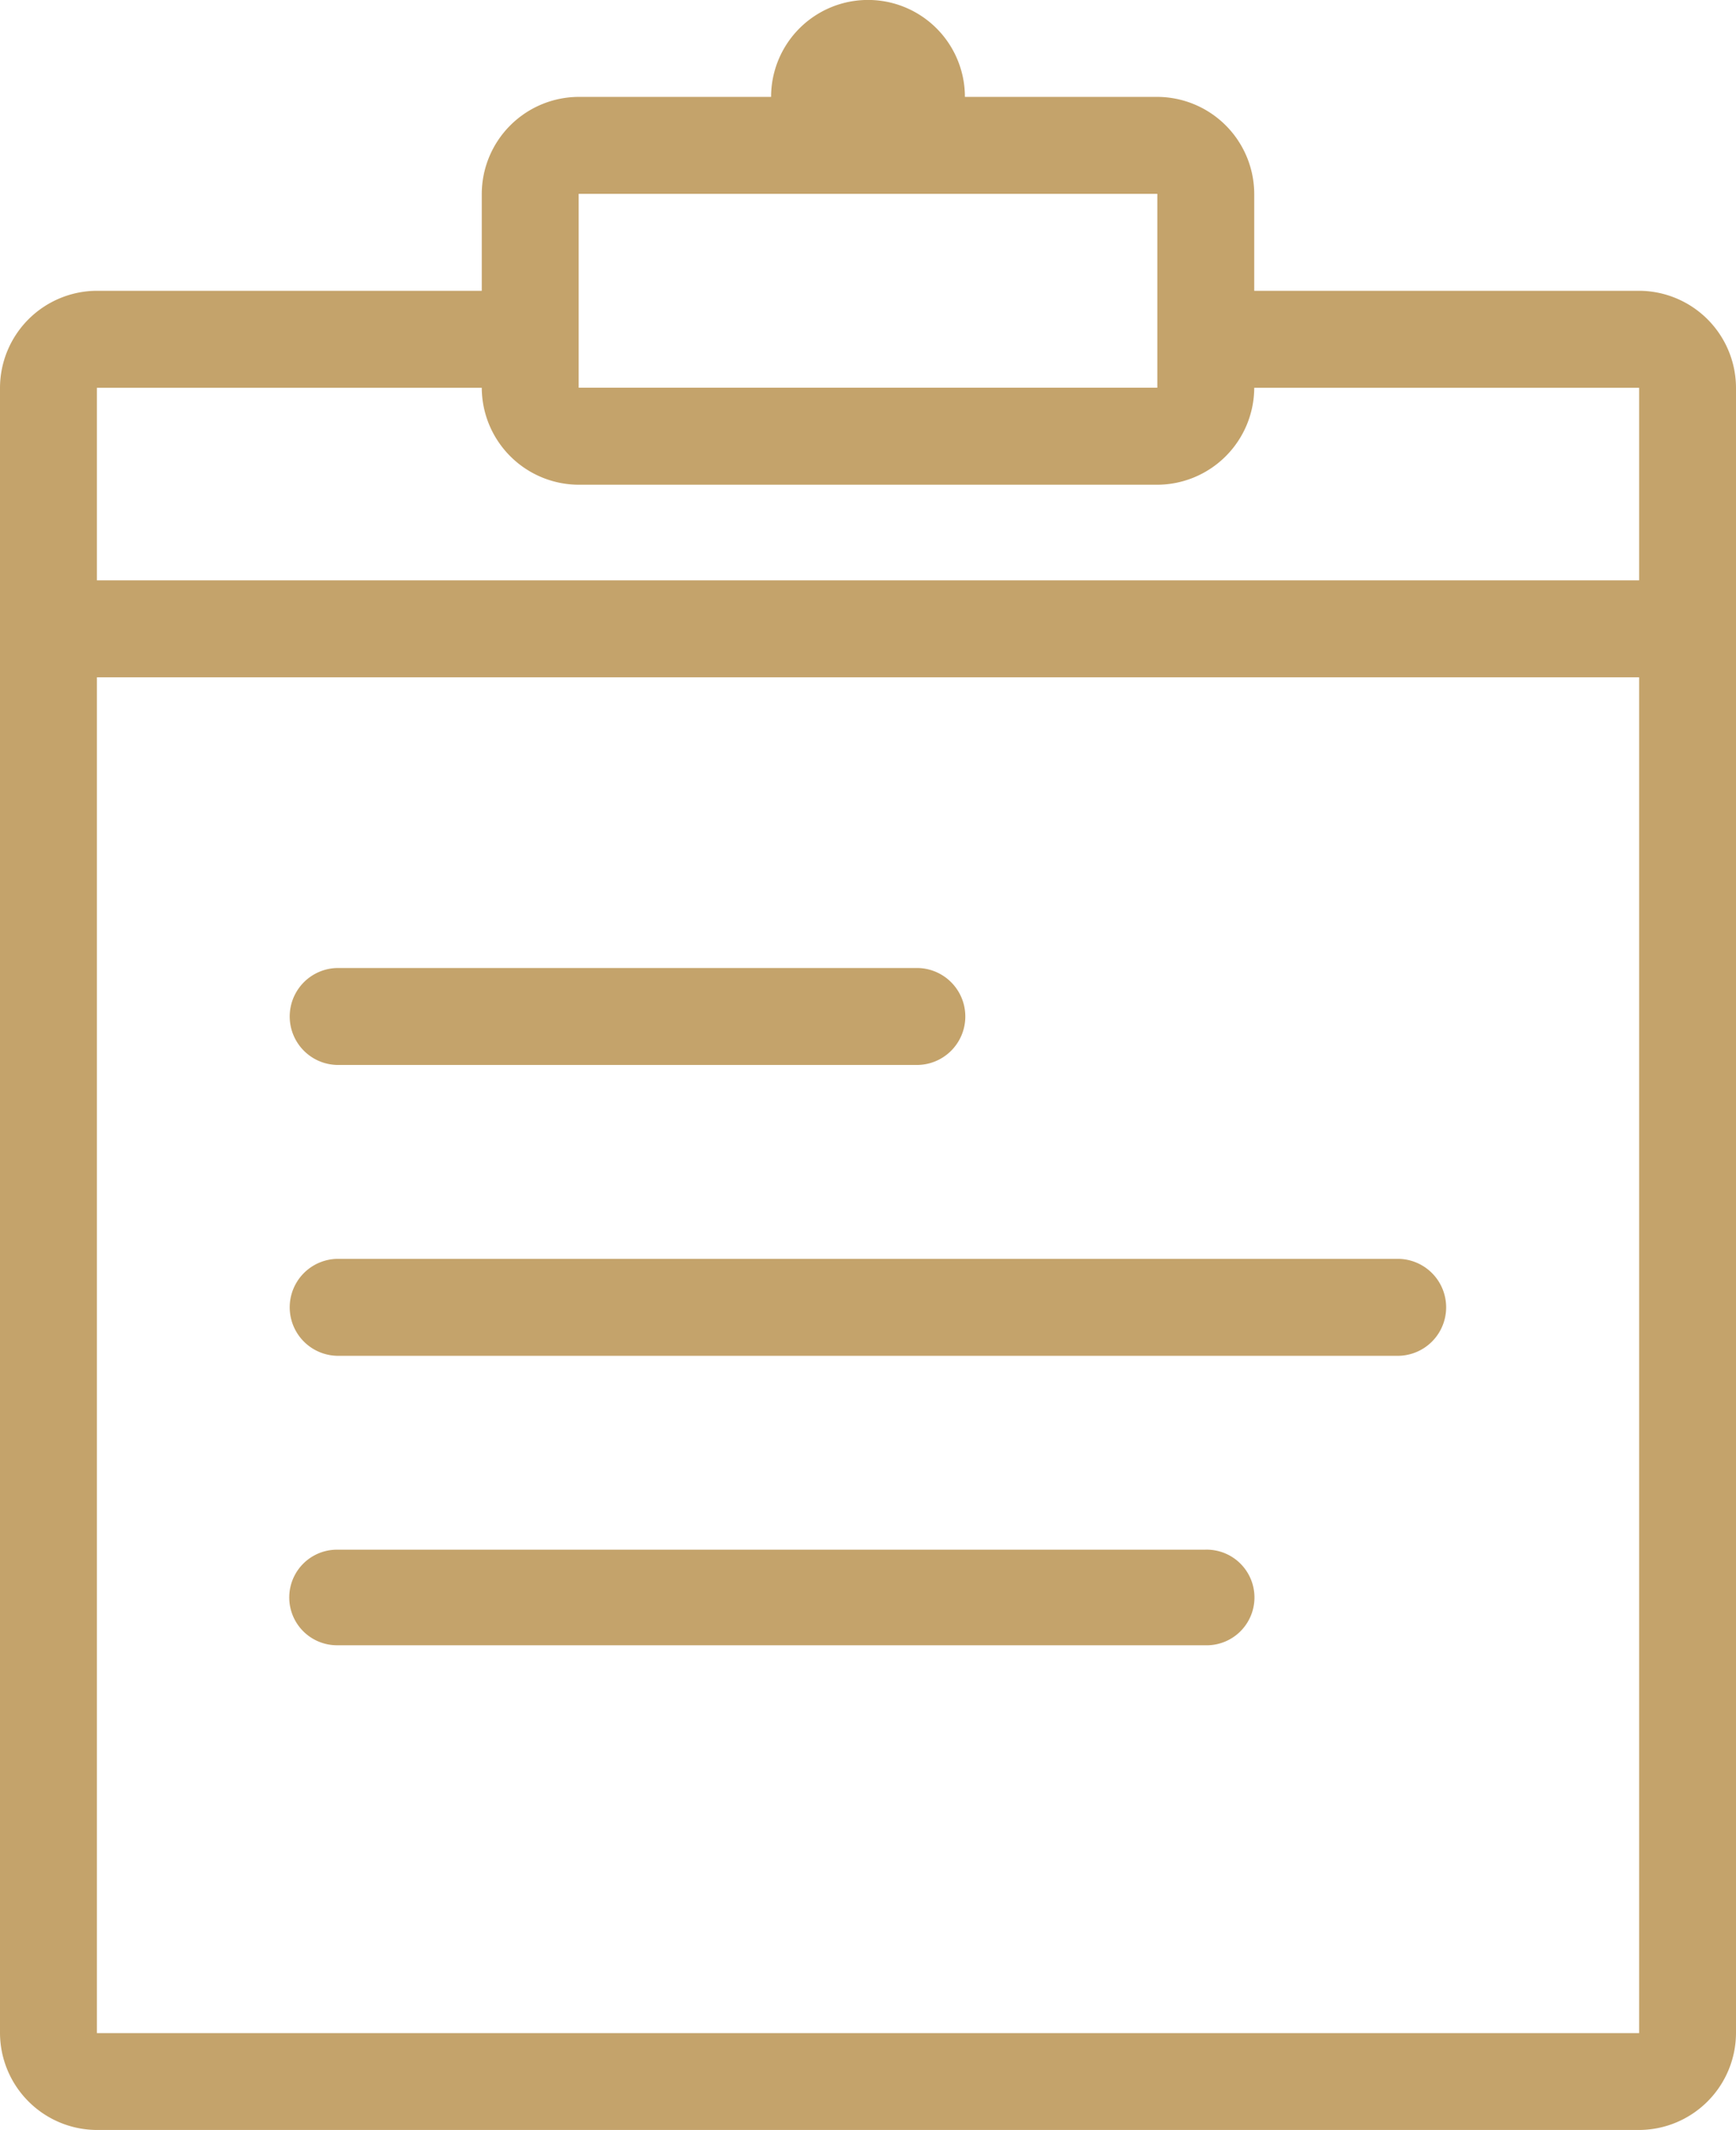 <svg xmlns="http://www.w3.org/2000/svg" width="63.078" height="77.36" viewBox="0 0 63.078 77.36">
  <path id="Path_23315" data-name="Path 23315" d="M365.5,1285.6h21.026a1.761,1.761,0,1,0,0-3.521H365.5a1.761,1.761,0,0,0,0,3.521m0,10.563h38.581a1.761,1.761,0,0,0,0-3.521H365.5a1.761,1.761,0,0,0,0,3.521m0,10.513h31.539a1.737,1.737,0,1,0,0-3.472H365.5a1.736,1.736,0,1,0,0,3.472m47.309-49.193H398.827v-3.521a3.535,3.535,0,0,0-3.521-3.521h-6.992a3.521,3.521,0,0,0-7.042,0H374.28a3.535,3.535,0,0,0-3.521,3.521v3.521H356.775a3.534,3.534,0,0,0-3.521,3.52v59.756a3.535,3.535,0,0,0,3.521,3.521h56.037a3.534,3.534,0,0,0,3.52-3.521v-59.756a3.534,3.534,0,0,0-3.52-3.52m-38.532-3.521h21.026v7.041H374.28Zm38.532,66.8H356.775v-49.242h56.037Zm0-52.763H356.775v-6.993h13.984a3.535,3.535,0,0,0,3.521,3.521h21.026a3.535,3.535,0,0,0,3.521-3.521h13.985Z" transform="translate(-353.254 -1246.922)" fill="#c4a36b" fill-rule="evenodd"/>
</svg>
